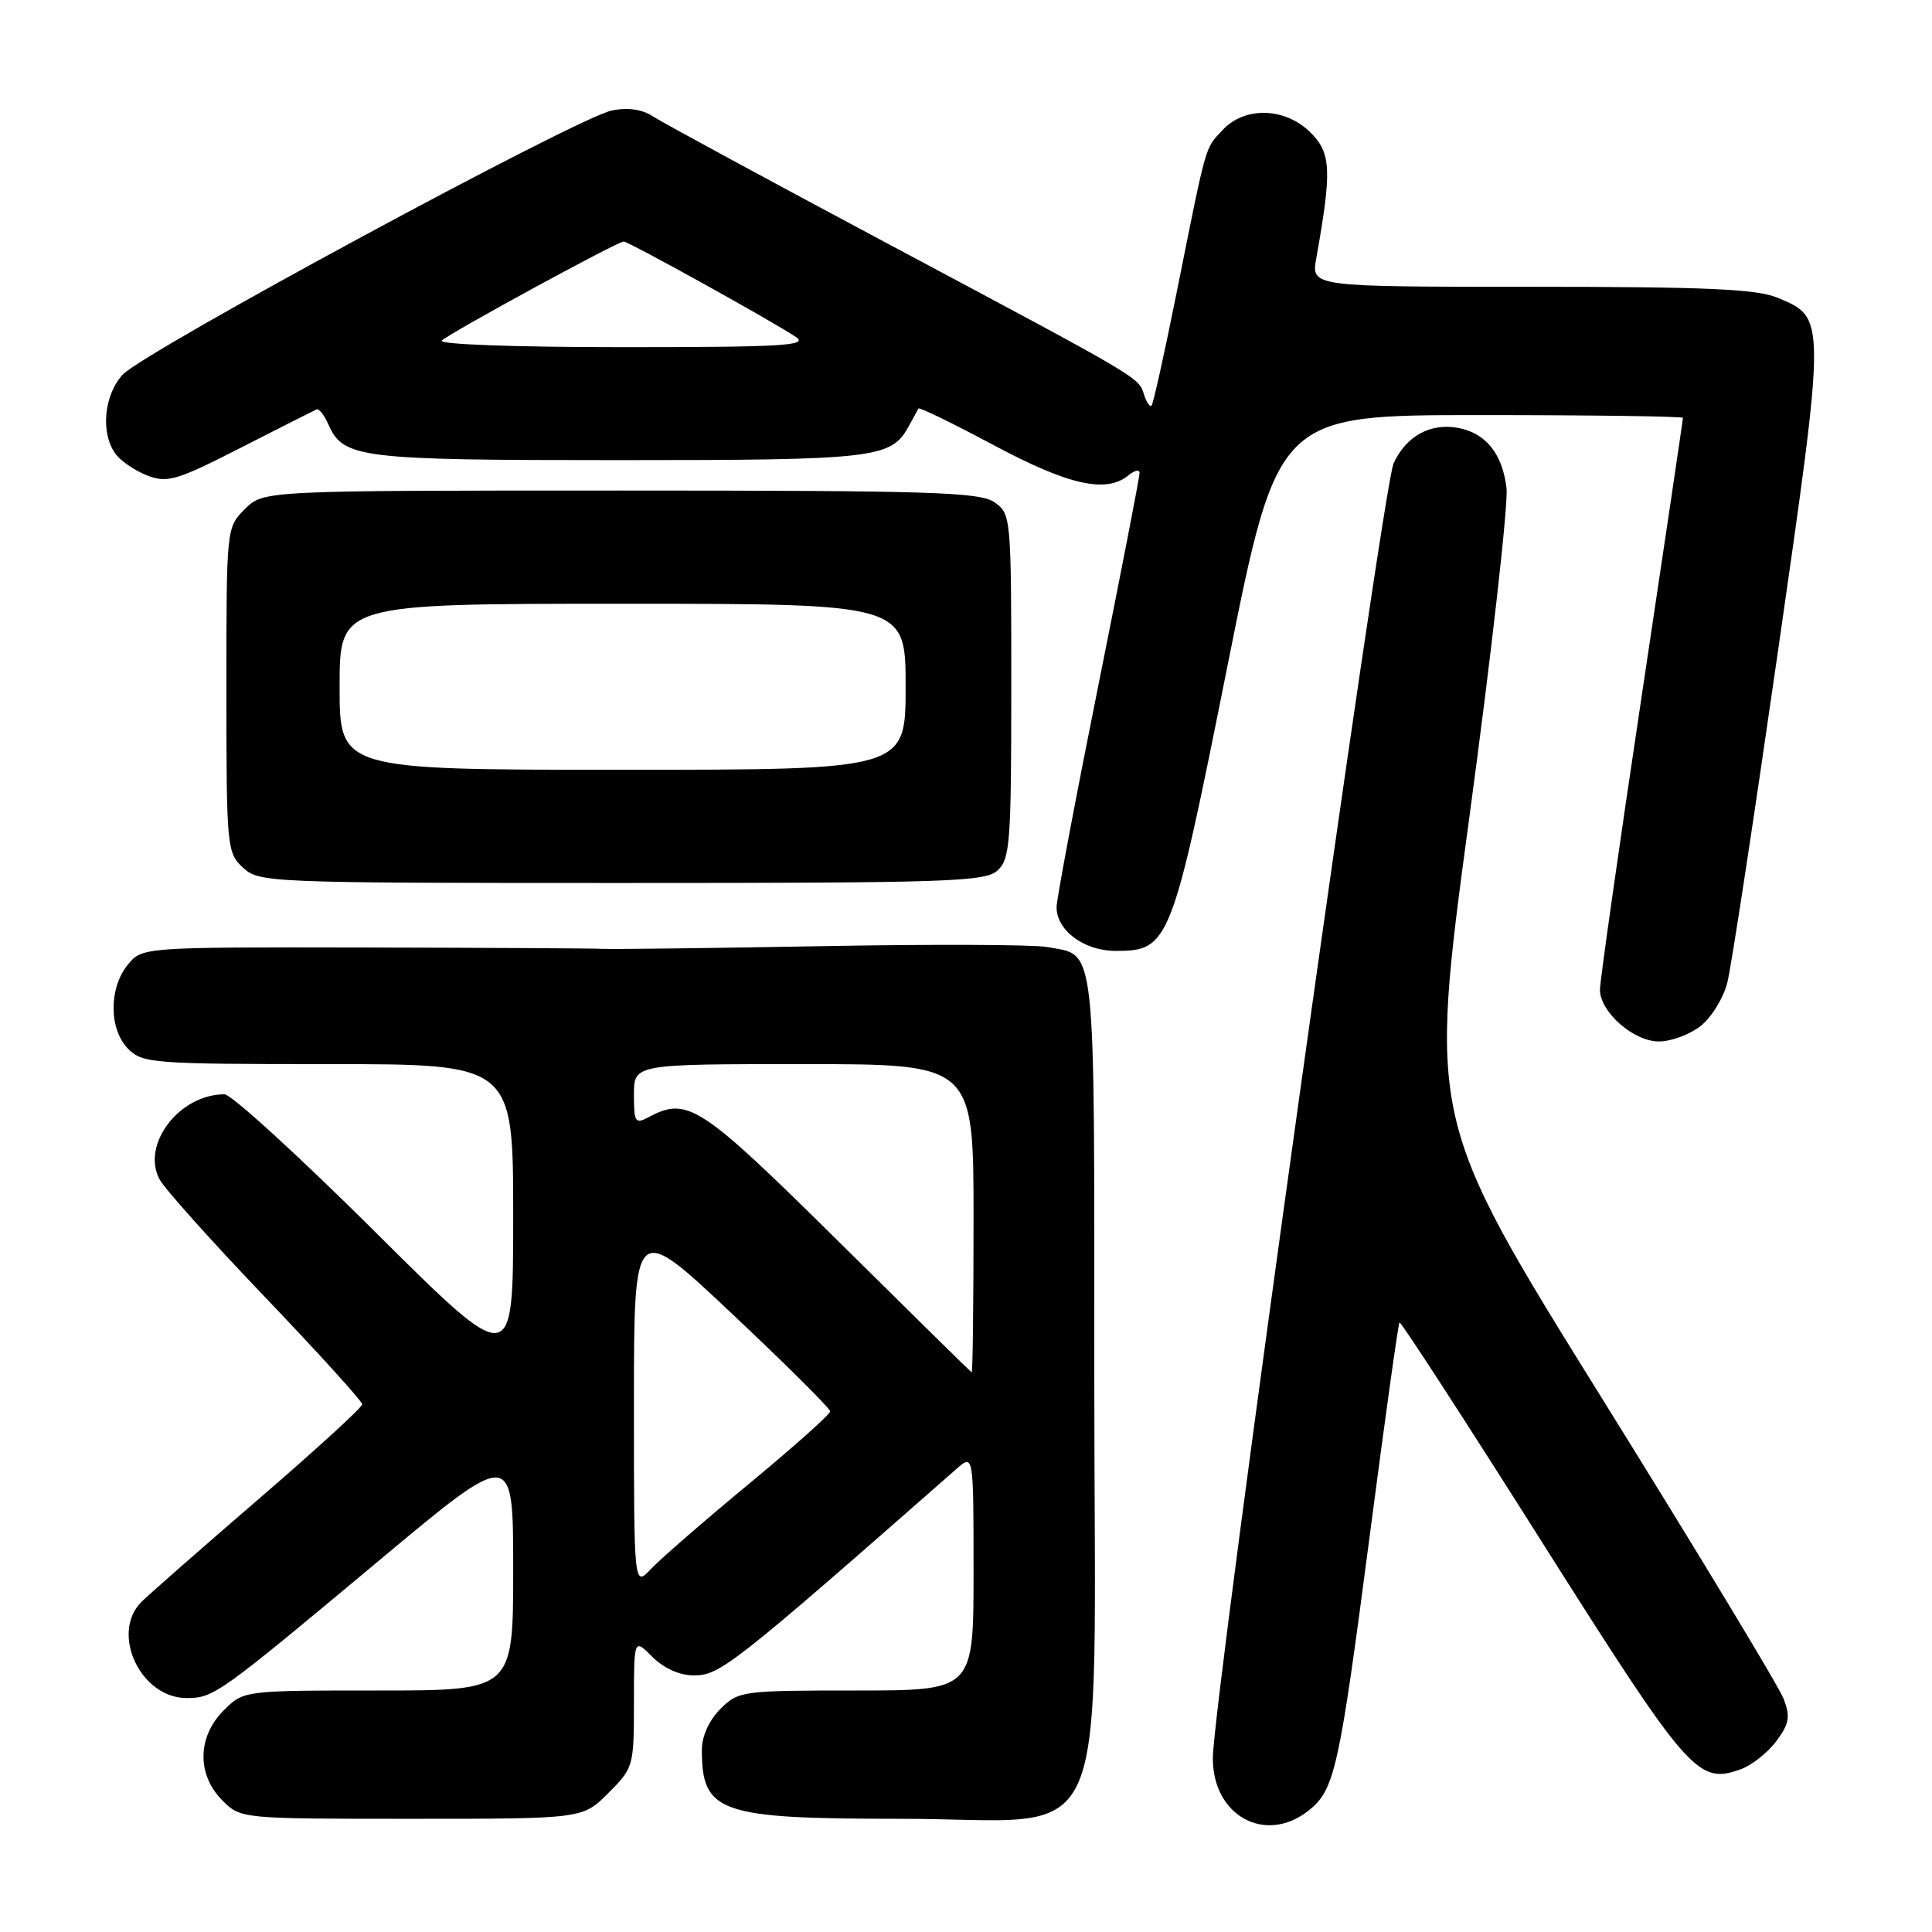 <?xml version="1.0" encoding="UTF-8" standalone="no"?>
<!DOCTYPE svg PUBLIC "-//W3C//DTD SVG 1.1//EN" "http://www.w3.org/Graphics/SVG/1.1/DTD/svg11.dtd" >
<svg xmlns="http://www.w3.org/2000/svg" xmlns:xlink="http://www.w3.org/1999/xlink" version="1.1" viewBox="0 0 256 256">
 <g >
 <path fill="currentColor"
d=" M 173.34 239.95 C 176.87 237.17 177.41 234.72 181.56 203.01 C 183.53 187.89 185.28 175.39 185.44 175.23 C 185.60 175.06 194.07 188.11 204.25 204.22 C 223.81 235.14 224.96 236.47 230.65 234.44 C 232.10 233.92 234.22 232.25 235.36 230.73 C 237.08 228.41 237.25 227.49 236.35 225.12 C 235.76 223.55 224.93 205.64 212.28 185.30 C 189.28 148.33 189.28 148.33 194.68 108.41 C 197.65 86.46 199.87 66.78 199.62 64.67 C 199.09 60.16 196.89 57.40 193.26 56.71 C 189.56 56.00 186.34 57.76 184.66 61.39 C 183.19 64.59 160.78 225.02 160.71 232.91 C 160.64 240.55 167.62 244.44 173.34 239.95 Z  M 80.60 237.60 C 83.94 234.26 84.00 234.04 84.00 225.65 C 84.00 217.09 84.00 217.09 86.45 219.55 C 87.98 221.07 90.06 222.00 91.94 222.00 C 95.40 222.00 97.12 220.65 126.75 194.63 C 129.00 192.65 129.00 192.65 129.00 208.33 C 129.00 224.00 129.00 224.00 113.45 224.00 C 98.28 224.00 97.85 224.06 95.45 226.45 C 93.95 227.96 93.00 230.06 93.00 231.87 C 93.00 240.20 95.31 241.00 119.37 241.00 C 147.92 241.00 145.00 247.67 145.00 182.48 C 145.00 123.67 145.33 126.71 138.72 125.48 C 136.95 125.16 123.58 125.10 109.00 125.37 C 94.42 125.63 81.38 125.79 80.00 125.73 C 78.62 125.66 64.30 125.58 48.16 125.55 C 18.82 125.50 18.82 125.50 16.91 127.86 C 14.39 130.97 14.44 136.44 17.00 139.00 C 18.89 140.89 20.33 141.00 43.50 141.00 C 68.00 141.00 68.00 141.00 68.00 161.21 C 68.00 181.43 68.00 181.43 49.69 163.21 C 39.62 153.20 30.65 145.00 29.75 145.00 C 23.76 145.00 18.68 151.65 21.14 156.27 C 21.79 157.50 28.10 164.54 35.16 171.92 C 42.22 179.31 48.00 185.68 48.00 186.08 C 48.00 186.48 41.81 192.14 34.25 198.65 C 26.69 205.17 19.72 211.29 18.75 212.25 C 14.59 216.41 18.61 225.00 24.73 225.00 C 28.32 225.00 28.98 224.53 50.25 206.76 C 68.00 191.93 68.00 191.93 68.00 207.96 C 68.00 224.00 68.00 224.00 50.14 224.00 C 32.27 224.00 32.27 224.00 29.64 226.64 C 26.14 230.13 26.07 235.16 29.45 238.55 C 31.91 241.00 31.91 241.00 54.55 241.00 C 77.20 241.00 77.20 241.00 80.60 237.60 Z  M 225.34 135.95 C 226.78 134.82 228.37 132.23 228.88 130.20 C 229.40 128.16 232.41 108.41 235.59 86.30 C 241.98 41.82 241.98 42.14 235.53 39.45 C 232.77 38.30 226.10 38.00 202.90 38.00 C 173.74 38.00 173.74 38.00 174.41 34.25 C 176.49 22.58 176.39 20.30 173.68 17.59 C 170.32 14.22 164.95 14.06 162.00 17.23 C 159.63 19.77 159.94 18.70 155.98 38.42 C 154.34 46.63 152.81 53.52 152.59 53.74 C 152.37 53.97 151.92 53.33 151.60 52.32 C 150.85 49.96 151.55 50.37 117.69 32.32 C 101.78 23.83 87.77 16.24 86.55 15.44 C 85.09 14.48 83.21 14.21 81.07 14.64 C 76.55 15.54 19.02 46.62 16.25 49.65 C 13.73 52.41 13.30 57.50 15.36 60.21 C 16.08 61.15 17.97 62.42 19.58 63.03 C 22.19 64.02 23.47 63.64 31.92 59.32 C 37.11 56.67 41.62 54.39 41.94 54.25 C 42.26 54.11 42.97 55.00 43.51 56.23 C 45.50 60.72 47.53 60.97 82.00 60.97 C 116.05 60.97 118.08 60.73 120.40 56.50 C 121.01 55.40 121.59 54.34 121.70 54.13 C 121.81 53.93 126.29 56.11 131.66 58.98 C 141.59 64.29 146.60 65.41 149.53 62.98 C 150.34 62.31 151.00 62.17 151.00 62.68 C 151.00 63.19 148.53 75.93 145.50 91.00 C 142.47 106.07 140.00 119.21 140.00 120.20 C 140.00 123.30 143.65 126.00 147.83 126.00 C 154.93 126.00 155.27 125.14 162.66 88.17 C 169.30 55.00 169.30 55.00 196.15 55.00 C 210.92 55.00 223.00 55.17 223.00 55.37 C 223.00 55.57 220.53 72.26 217.50 92.45 C 214.47 112.65 212.00 130.05 212.00 131.13 C 212.00 134.09 216.45 138.00 219.82 138.00 C 221.42 138.00 223.91 137.08 225.34 135.95 Z  M 132.17 115.35 C 133.84 113.83 134.00 111.71 134.00 90.90 C 134.00 68.49 133.96 68.09 131.78 66.56 C 129.84 65.20 123.44 65.00 82.23 65.00 C 34.91 65.00 34.91 65.00 32.45 67.45 C 30.00 69.91 30.00 69.91 30.00 91.42 C 30.00 112.25 30.07 112.99 32.19 114.96 C 34.33 116.95 35.45 117.00 82.36 117.00 C 125.60 117.00 130.52 116.84 132.17 115.35 Z  M 84.00 186.06 C 84.00 161.83 84.00 161.83 97.00 174.08 C 104.15 180.81 110.00 186.63 110.00 187.02 C 110.00 187.40 105.16 191.72 99.25 196.61 C 93.34 201.50 87.49 206.58 86.25 207.90 C 84.00 210.29 84.00 210.29 84.00 186.06 Z  M 111.00 164.39 C 92.76 146.36 91.10 145.27 85.93 148.04 C 84.17 148.98 84.00 148.71 84.00 145.04 C 84.00 141.00 84.00 141.00 106.50 141.00 C 129.00 141.00 129.00 141.00 129.00 161.50 C 129.00 172.78 128.89 181.93 128.75 181.85 C 128.61 181.77 120.62 173.91 111.00 164.39 Z  M 58.55 45.12 C 59.69 44.06 81.83 32.00 82.64 32.00 C 83.29 32.00 102.56 42.68 105.47 44.66 C 107.15 45.80 103.67 46.00 82.52 46.00 C 68.06 46.00 58.00 45.63 58.55 45.12 Z  M 45.00 91.00 C 45.00 80.00 45.00 80.00 82.50 80.00 C 120.00 80.00 120.00 80.00 120.00 91.00 C 120.00 102.00 120.00 102.00 82.50 102.00 C 45.00 102.00 45.00 102.00 45.00 91.00 Z "/>
</g>
</svg>